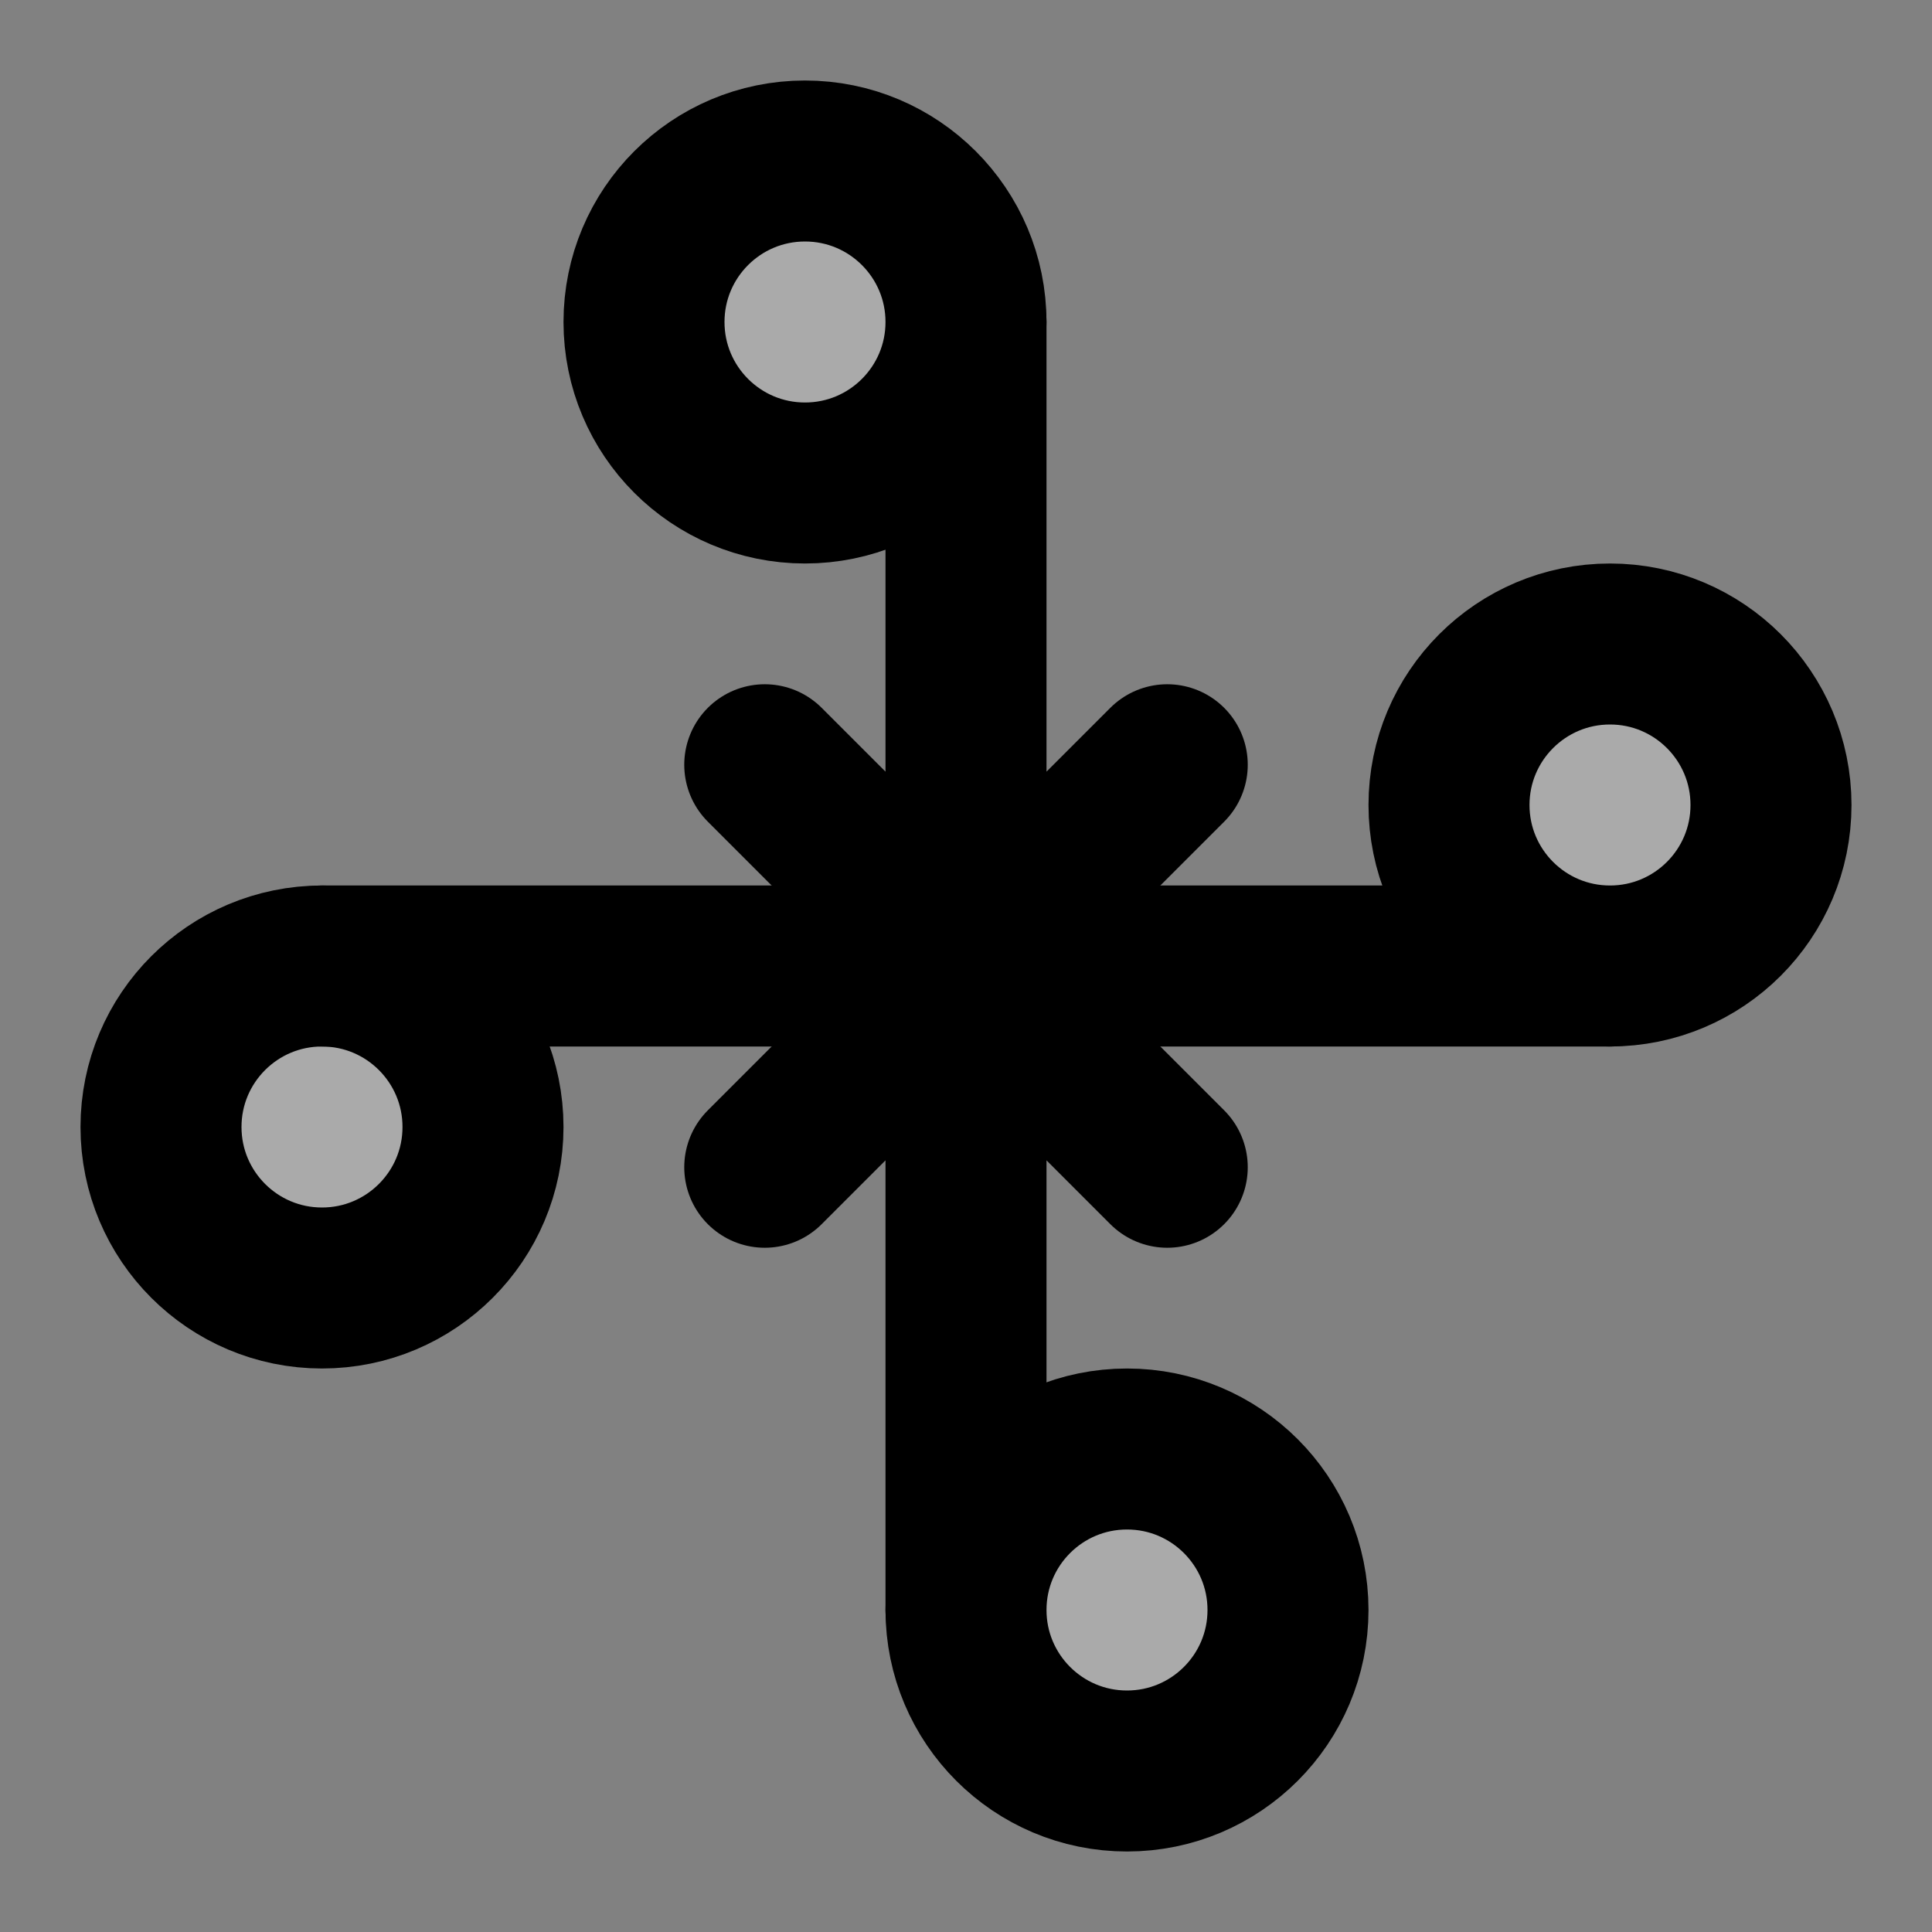 <svg width="48" height="48" viewBox="0 0 48 48" fill="none" xmlns="http://www.w3.org/2000/svg">
<rect x="0" y="0" width="48" height="48" fill="#808080" stroke="none"/>
<rect width="48" height="48" fill="white" fill-opacity="0.01"/>
<path d="M24 8V24M24 24L29 19M24 24L19 19" stroke="black" stroke-width="4" stroke-linecap="round" stroke-linejoin="round"/>
<path d="M24 40V24M24 24L29 29M24 24L19 29" stroke="black" stroke-width="4" stroke-linecap="round" stroke-linejoin="round"/>
<circle cx="20" cy="8" r="4" fill="#aaa" stroke="black" stroke-width="4" stroke-linecap="round" stroke-linejoin="round"/>
<circle cx="8" cy="28" r="4" fill="#aaa" stroke="black" stroke-width="4" stroke-linecap="round" stroke-linejoin="round"/>
<path d="M8 24H40" stroke="black" stroke-width="4" stroke-linecap="round" stroke-linejoin="round"/>
<circle cx="40" cy="20" r="4" fill="#aaa" stroke="black" stroke-width="4" stroke-linecap="round" stroke-linejoin="round"/>
<circle cx="28" cy="40" r="4" fill="#aaa" stroke="black" stroke-width="4" stroke-linecap="round" stroke-linejoin="round"/>
</svg>
